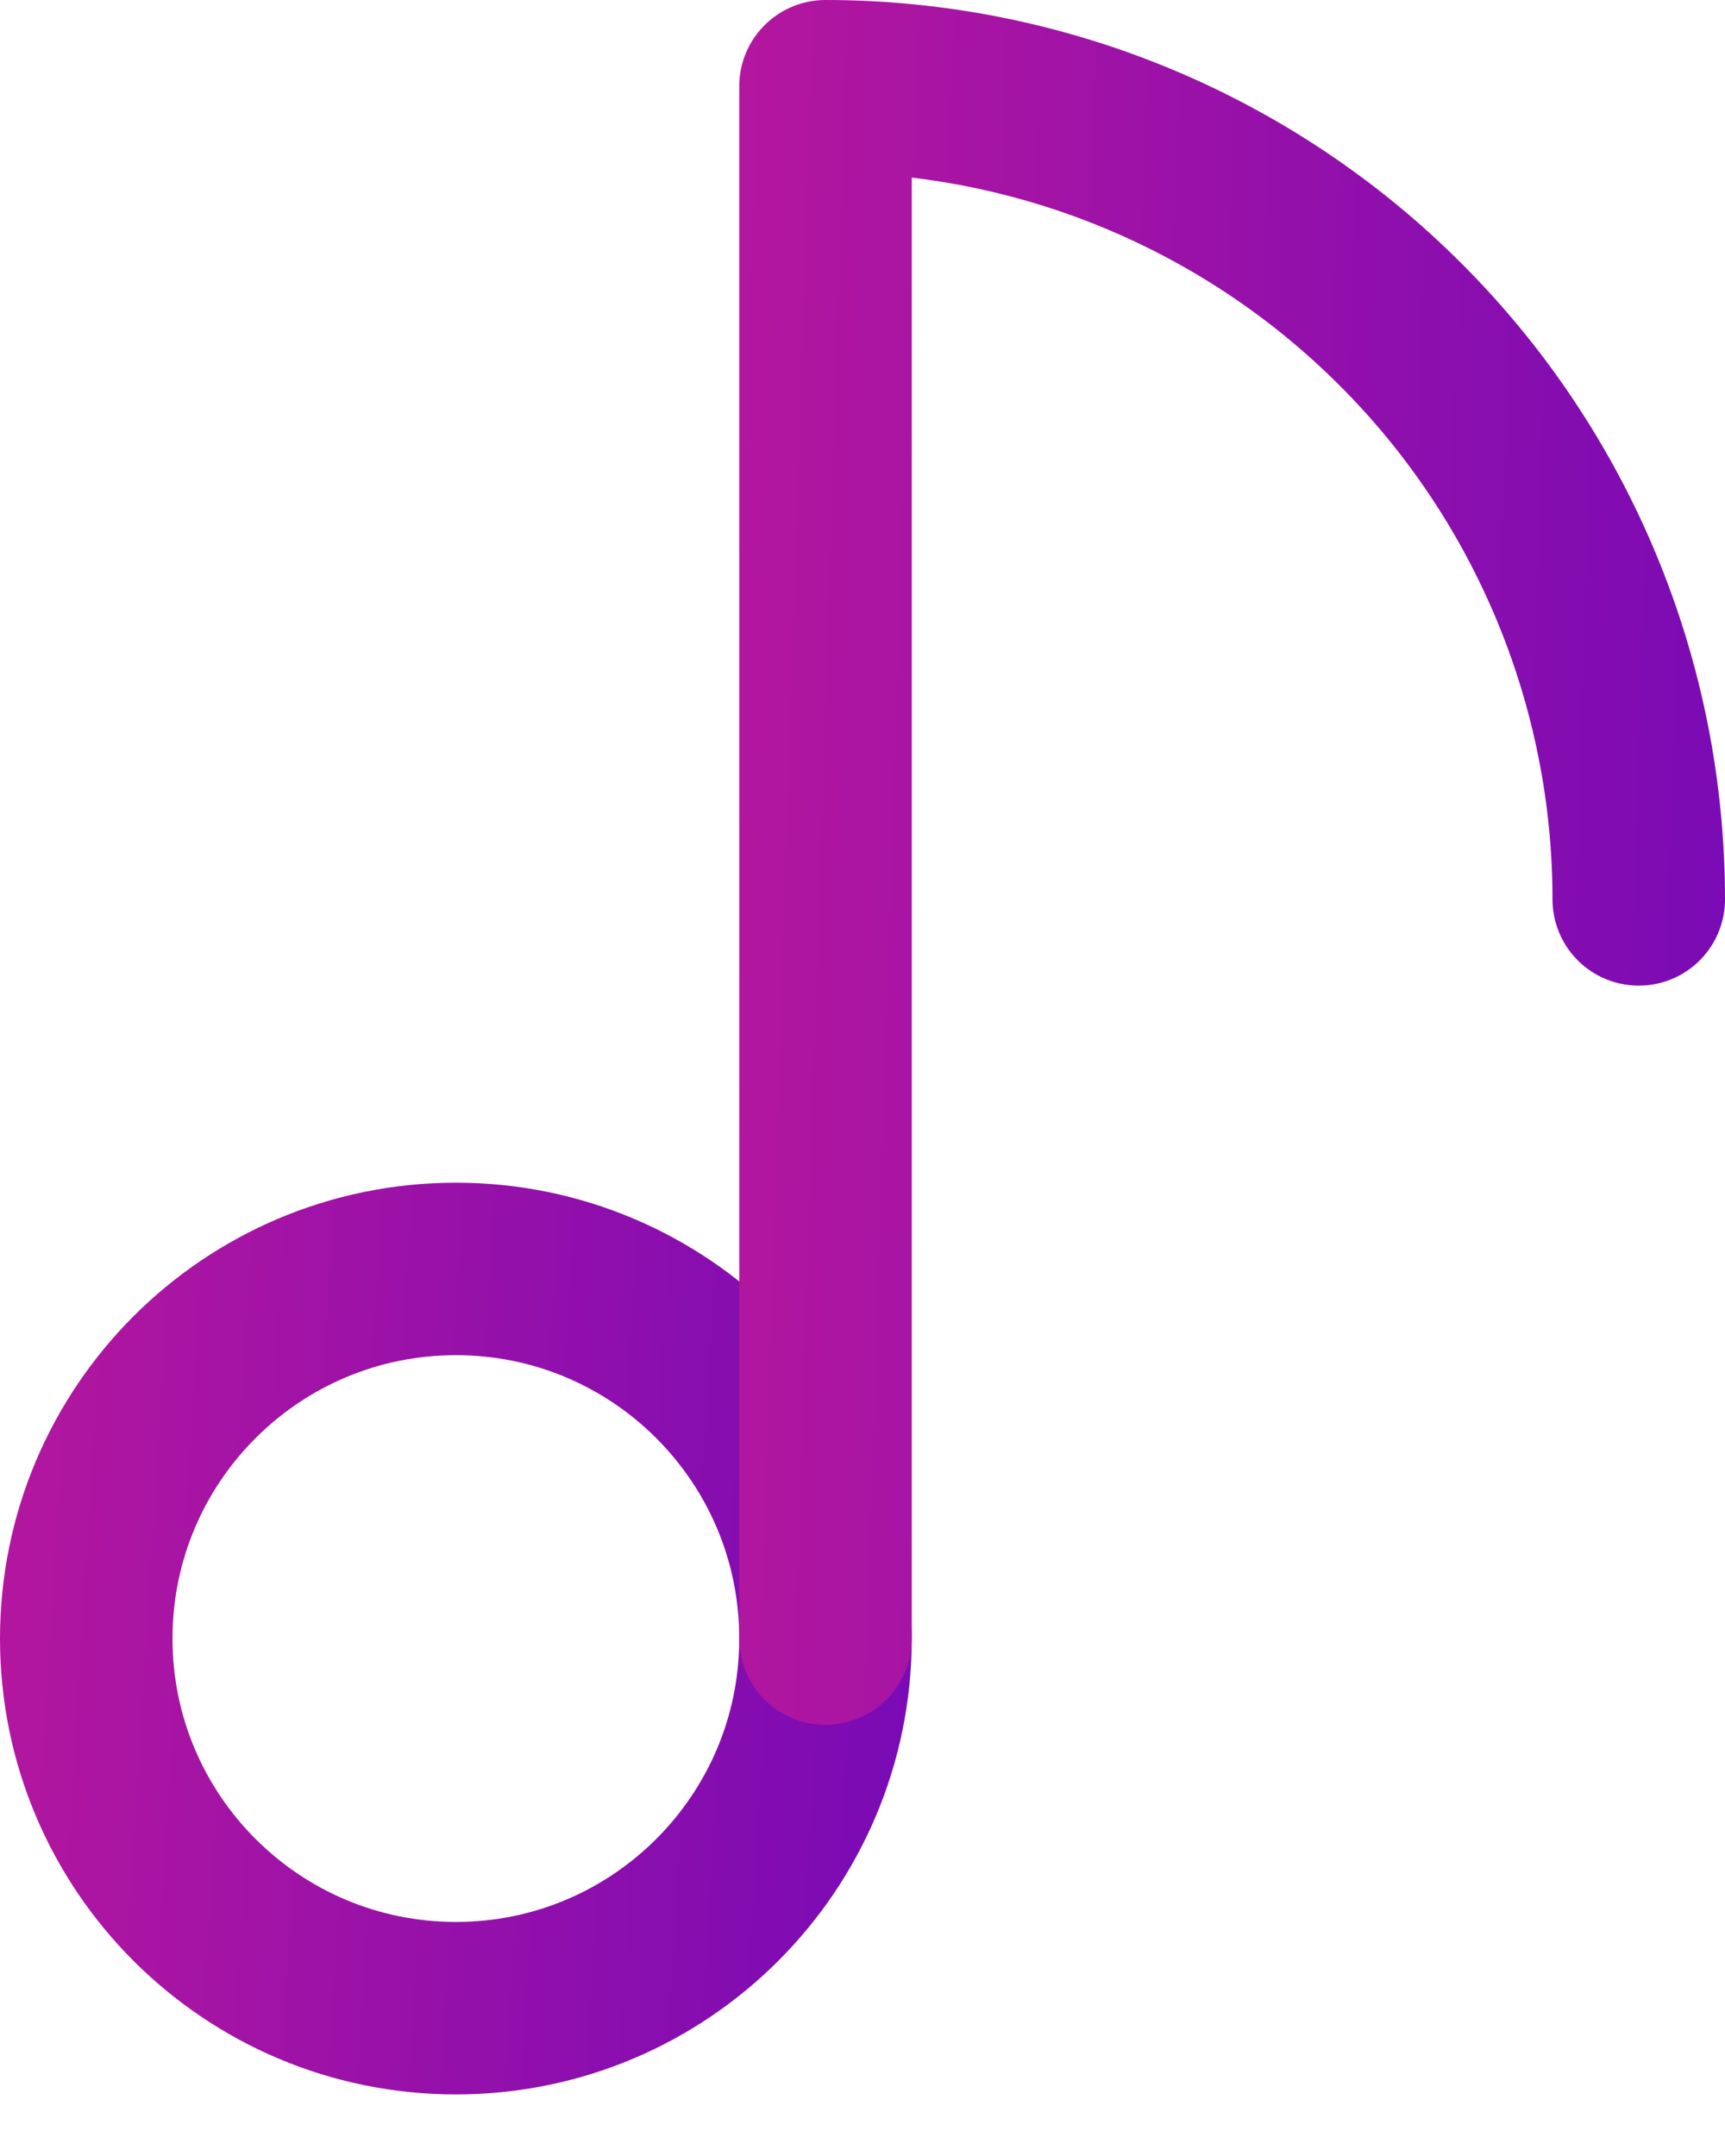 <svg width="20" height="25" viewBox="0 0 20 25" fill="none" xmlns="http://www.w3.org/2000/svg">
<g id="Group">
<path id="Vector" d="M5.286 23.286C7.653 23.286 9.571 21.367 9.571 19C9.571 16.633 7.653 14.714 5.286 14.714C2.919 14.714 1 16.633 1 19C1 21.367 2.919 23.286 5.286 23.286Z" stroke="url(#paint0_linear_7_883)" stroke-width="2" stroke-linecap="round" stroke-linejoin="round"/>
<path id="Vector_2" d="M9.571 19V1C10.81 1 12.036 1.244 13.18 1.718C14.323 2.192 15.363 2.886 16.238 3.762C17.114 4.637 17.808 5.676 18.282 6.82C18.756 7.964 19 9.19 19 10.429V10.429" stroke="url(#paint1_linear_7_883)" stroke-width="2" stroke-linecap="round" stroke-linejoin="round"/>
</g>
<defs>
<linearGradient id="paint0_linear_7_883" x1="-0.105" y1="13.396" x2="12.335" y2="14.158" gradientUnits="userSpaceOnUse">
<stop stop-color="#B5179E"/>
<stop offset="1" stop-color="#7209B7"/>
</linearGradient>
<linearGradient id="paint1_linear_7_883" x1="8.356" y1="-1.769" x2="22.077" y2="-1.329" gradientUnits="userSpaceOnUse">
<stop stop-color="#B5179E"/>
<stop offset="1" stop-color="#7209B7"/>
</linearGradient>
</defs>
</svg>
